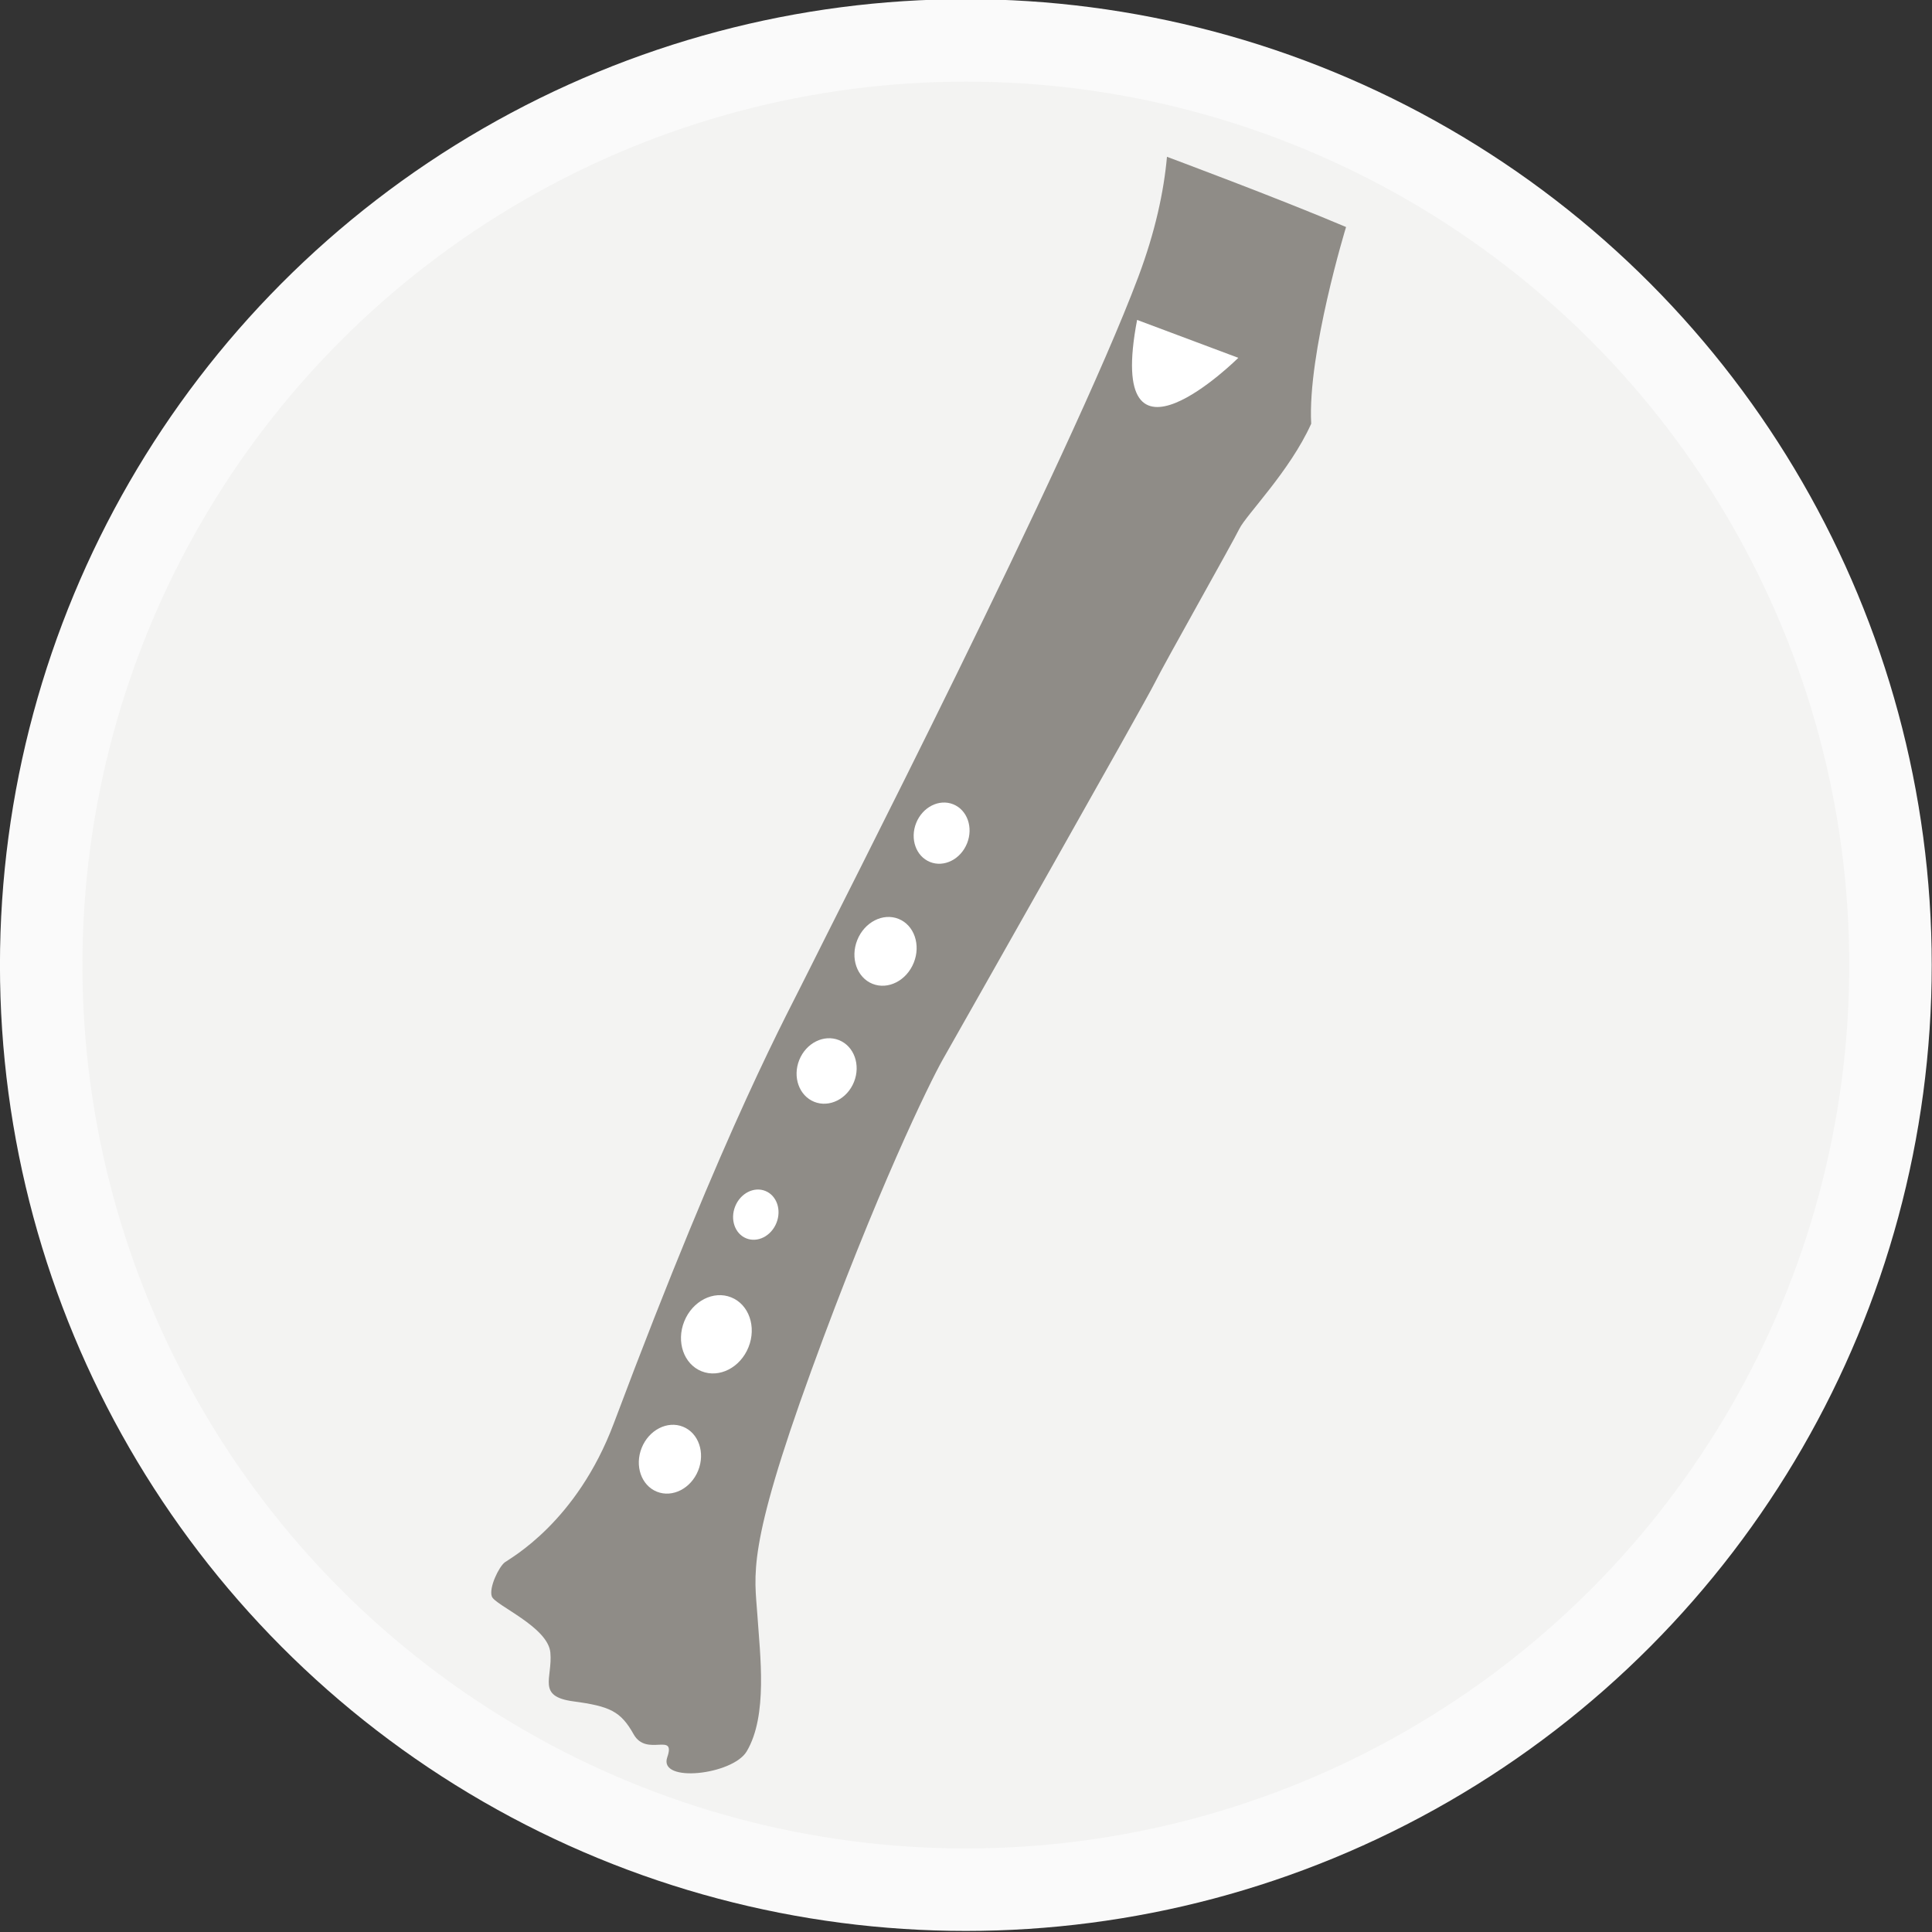 <?xml version="1.0" encoding="UTF-8" standalone="no"?>
<!-- Created with Inkscape (http://www.inkscape.org/) -->

<svg
   xmlns:dc="http://purl.org/dc/elements/1.1/"
   xmlns:cc="http://creativecommons.org/ns#"
   xmlns:rdf="http://www.w3.org/1999/02/22-rdf-syntax-ns#"
   xmlns:svg="http://www.w3.org/2000/svg"
   xmlns="http://www.w3.org/2000/svg"
   xmlns:sodipodi="http://sodipodi.sourceforge.net/DTD/sodipodi-0.dtd"
   xmlns:inkscape="http://www.inkscape.org/namespaces/inkscape"
   width="79.375mm"
   height="79.375mm"
   viewBox="0 0 79.375 79.375"
   version="1.1"
   id="svg3615"
   inkscape:version="0.92.4 (unknown)"
   sodipodi:docname="bone_flute.svg">
  <rect x="0" y="0" width="79.375" height="79.375" fill="#333333" stroke="none"/>
  <defs
     id="defs3609" />
  <sodipodi:namedview
     id="base"
     pagecolor="#ffffff"
     bordercolor="#666666"
     borderopacity="1.0"
     inkscape:pageopacity="0.0"
     inkscape:pageshadow="2"
     inkscape:zoom="1.979899"
     inkscape:cx="52.847397"
     inkscape:cy="-22.453904"
     inkscape:document-units="mm"
     inkscape:current-layer="layer1"
     showgrid="false"
     fit-margin-top="0"
     fit-margin-left="0"
     fit-margin-right="0"
     fit-margin-bottom="0"
     inkscape:window-width="959"
     inkscape:window-height="1023"
     inkscape:window-x="959"
     inkscape:window-y="0"
     inkscape:window-maximized="0" />
  <g
     inkscape:label="Layer 1"
     inkscape:groupmode="layer"
     id="layer1"
     transform="translate(70.604,-10.039)">
    <g
       id="Flûte_archéo"
       transform="matrix(0.847,0,0,0.847,-86.166,-283.948)">
      <circle
         stroke-miterlimit="10"
         cx="65.222"
         cy="393.902"
         r="44.851"
         id="circle4847"
         style="fill:#f3f3f2;stroke:#fafafa;stroke-width:4;stroke-miterlimit:10" />
      <g
         id="g4849">
        <path
           d="m 81.974,367.645 c -1.034,2.301 -3.155,4.421 -3.487,5.1 -0.331,0.681 -3.655,6.561 -4.099,7.466 -0.442,0.906 -9.625,17.108 -10.279,18.262 -0.653,1.153 -3.226,6.419 -6.387,15.113 -3.161,8.693 -2.743,9.88 -2.612,11.837 0.131,1.957 0.514,4.88 -0.517,6.62 -0.676,1.142 -4.29,1.552 -3.855,0.291 0.435,-1.26 -0.998,0.002 -1.629,-1.118 -0.629,-1.12 -1.146,-1.359 -2.93,-1.599 -1.785,-0.241 -0.996,-1.118 -1.11,-2.366 -0.115,-1.248 -2.684,-2.294 -2.838,-2.719 -0.154,-0.427 0.344,-1.444 0.628,-1.658 0.283,-0.212 3.485,-1.943 5.288,-6.743 5.563,-14.822 8.407,-19.808 9.541,-22.129 1.064,-2.178 12.58,-24.639 15.896,-33.47 0.829,-2.207 1.242,-4.153 1.394,-5.834 0,0 5.391,2.005 8.687,3.406 -0.002,0 -1.877,6.134 -1.691,9.541 z"
           id="path4851"
           inkscape:connector-curvature="0"
           style="fill:#8f8c87" />
        <path
           d="m 73.529,362.61 4.91,1.839 c -10e-4,0 -6.487,6.439 -4.91,-1.839 z"
           id="path4853"
           inkscape:connector-curvature="0"
           style="fill:#ffffff" />
        <ellipse
           transform="matrix(0.928,0.373,-0.373,0.928,149.282,4.175)"
           cx="63.864"
           cy="387.401"
           rx="1.329"
           ry="1.508"
           id="ellipse4855"
           style="fill:#ffffff" />
        <ellipse
           transform="matrix(0.928,0.373,-0.373,0.928,151.174,5.571)"
           cx="61.202"
           cy="393.145"
           rx="1.476"
           ry="1.697"
           id="ellipse4857"
           style="fill:#ffffff" />
        <ellipse
           transform="matrix(0.928,0.373,-0.373,0.928,153.216,7.117)"
           cx="58.244"
           cy="398.921"
           rx="1.43"
           ry="1.612"
           id="ellipse4859"
           style="fill:#ffffff" />
        <ellipse
           transform="matrix(0.928,0.373,-0.373,0.928,155.481,8.841)"
           cx="54.912"
           cy="405.912"
           rx="1.078"
           ry="1.239"
           id="ellipse4861"
           style="fill:#ffffff" />
        <ellipse
           transform="matrix(0.928,0.373,-0.373,0.928,157.556,10.009)"
           cx="52.941"
           cy="411.7"
           rx="1.679"
           ry="1.931"
           id="ellipse4863"
           style="fill:#ffffff" />
        <ellipse
           transform="matrix(0.928,0.373,-0.373,0.928,159.609,11.255)"
           cx="50.741"
           cy="417.77"
           rx="1.476"
           ry="1.698"
           id="ellipse4865"
           style="fill:#ffffff" />
      </g>
    </g>
  </g>
</svg>
